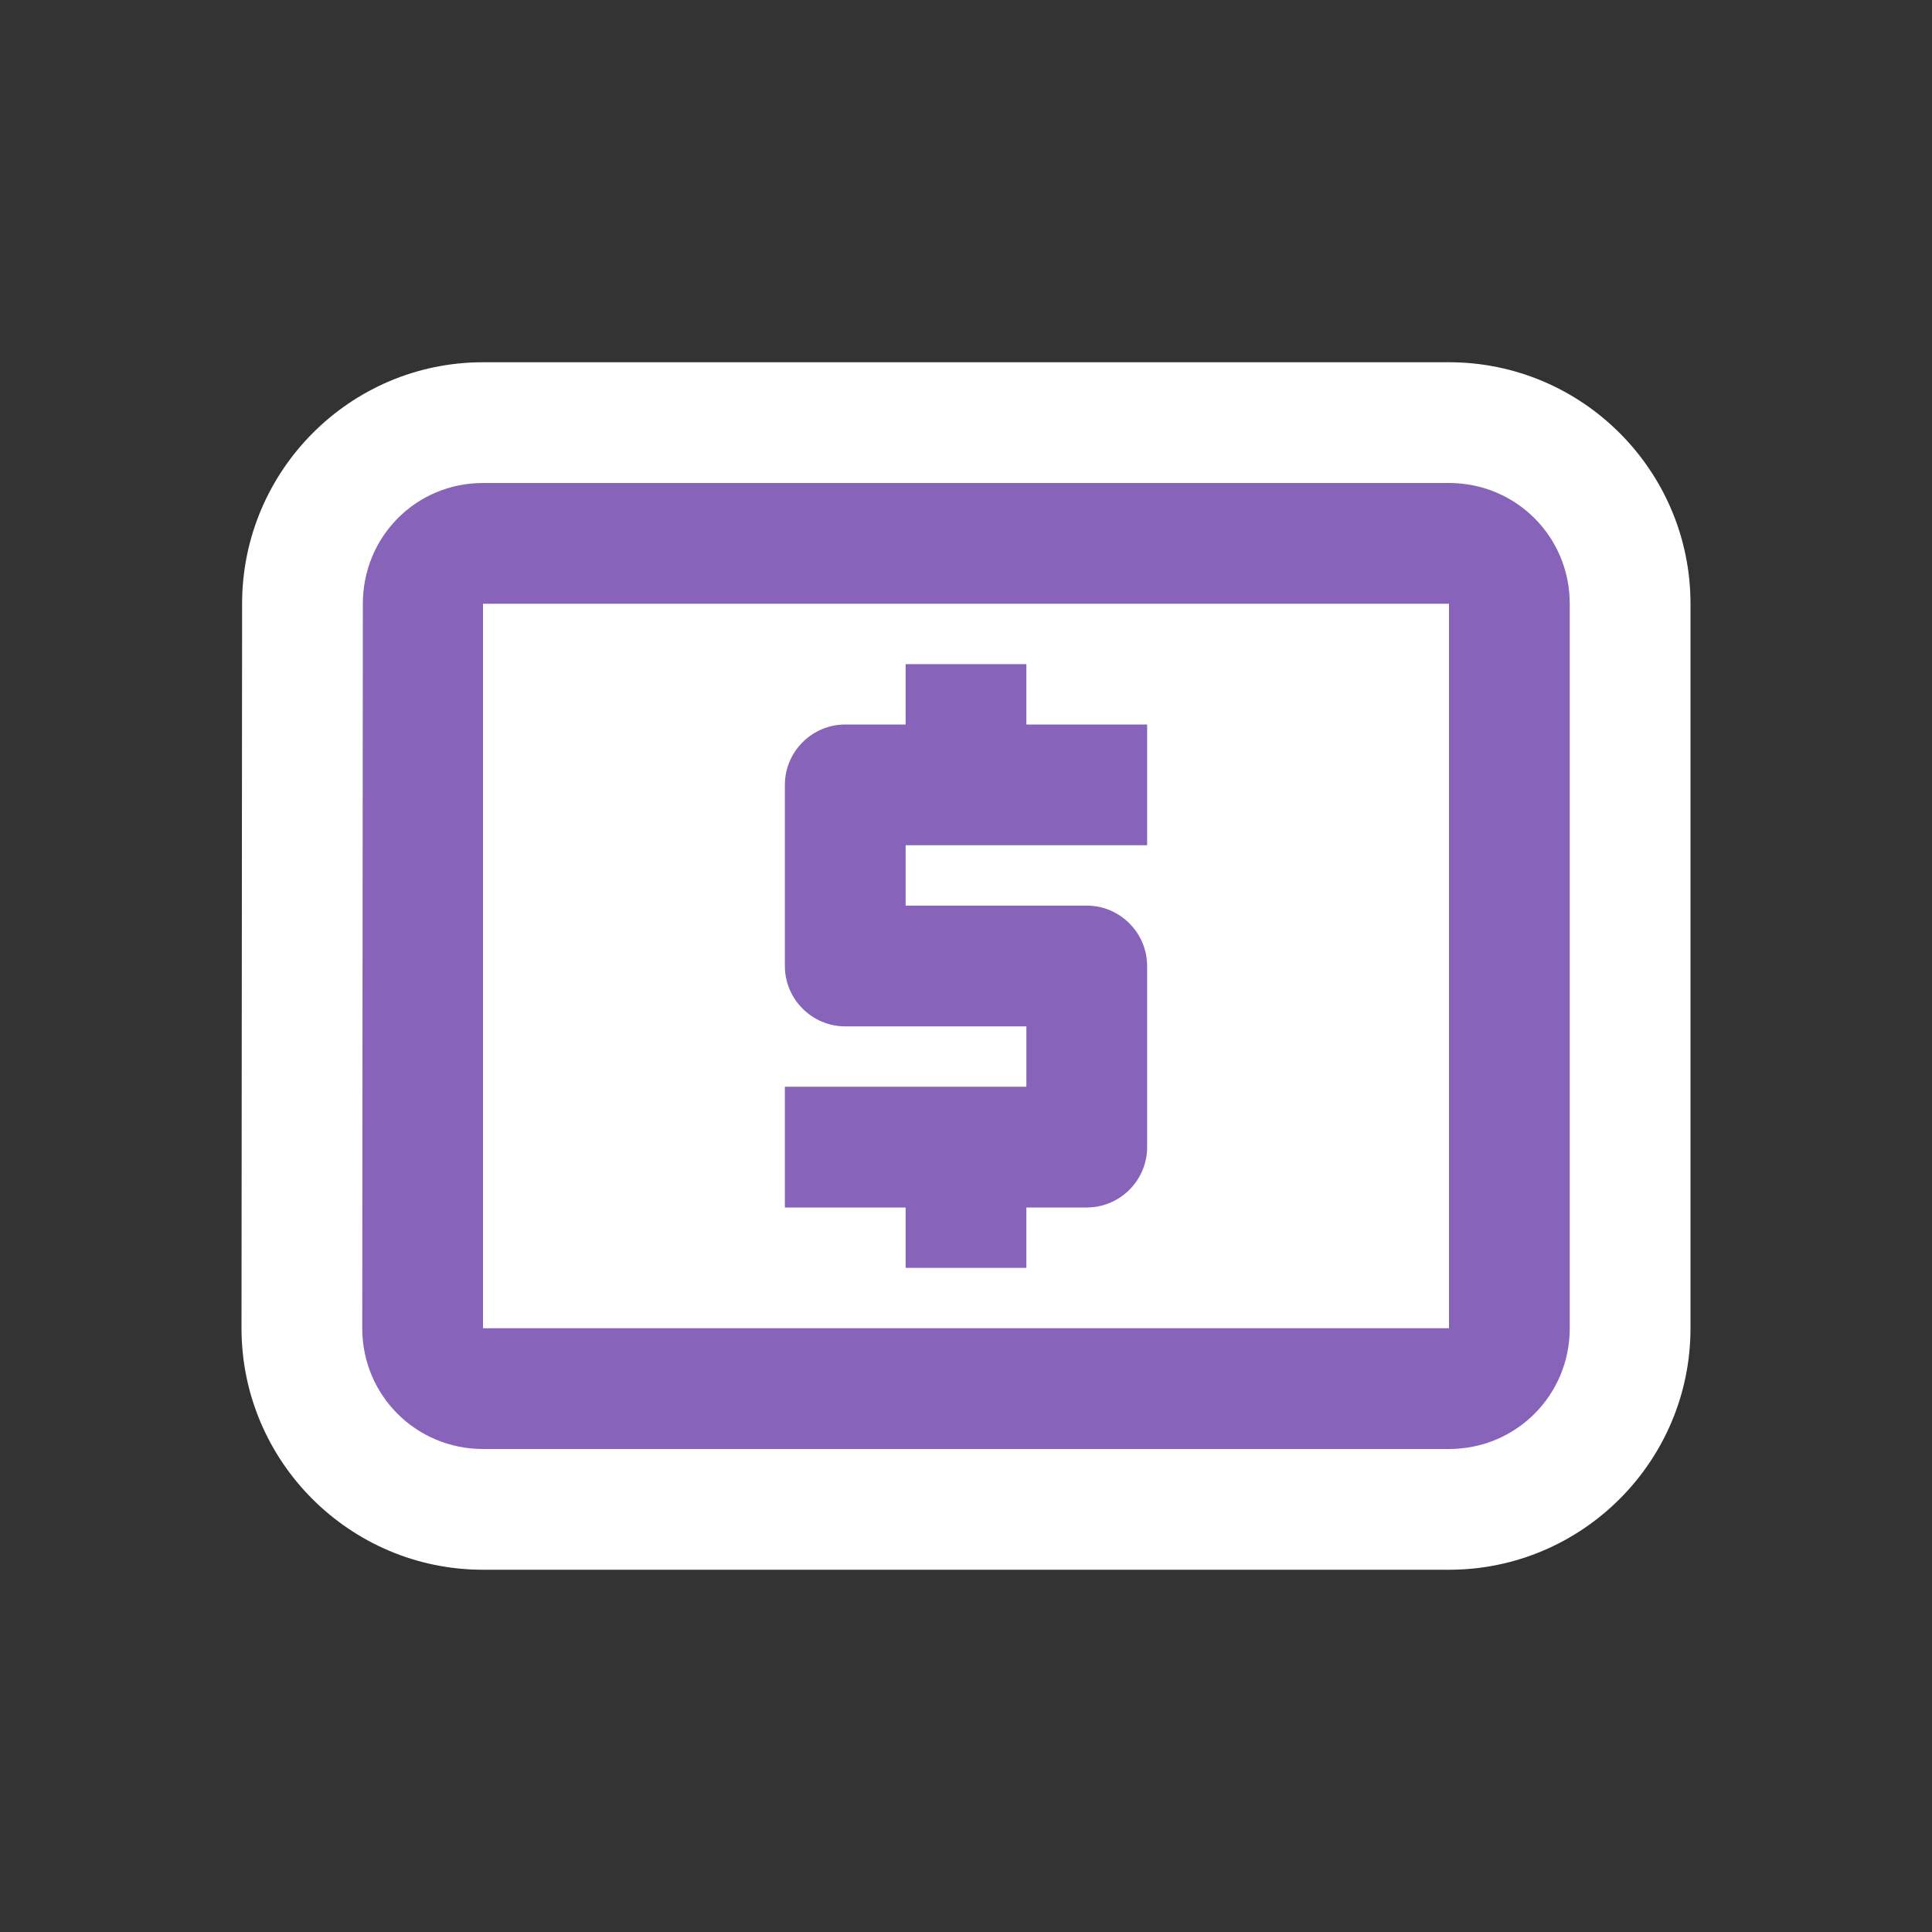 <?xml version="1.0" encoding="utf-8"?>
<!-- Generator: Adobe Illustrator 15.0.2, SVG Export Plug-In . SVG Version: 6.00 Build 0)  -->
<!DOCTYPE svg PUBLIC "-//W3C//DTD SVG 1.1//EN" "http://www.w3.org/Graphics/SVG/1.1/DTD/svg11.dtd">
<svg version="1.1" id="Vrstva_3_kopie" xmlns="http://www.w3.org/2000/svg" xmlns:xlink="http://www.w3.org/1999/xlink" x="0px"
	 y="0px" width="64px" height="64px" viewBox="0 0 64 64" enable-background="new 0 0 64 64" xml:space="preserve">
<rect x="0" y="0" width="64" height="64" fill="#333333" stroke="none"/>
<path fill="#FFFFFF" d="M48,12H16c-4.4,0-7.98,3.589-7.98,8L8,43.997C8,48.411,11.589,52,16,52h32c4.411,0,8-3.589,8-8V20
	C56,15.589,52.411,12,48,12L48,12z"/>
<g>
	<path fill="#8763BA" d="M30,42h4v-2h2c1.1,0,2-0.9,2-2v-6c0-1.1-0.9-2-2-2h-6v-2h8v-4h-4v-2h-4v2h-2c-1.1,0-2,0.9-2,2v6
		c0,1.1,0.9,2,2,2h6v2h-8v4h4V42z M48,16H16c-2.22,0-3.98,1.78-3.98,4L12,44c0,2.22,1.78,4,4,4h32c2.221,0,4-1.78,4-4V20
		C52,17.78,50.221,16,48,16z M48,44H16V20h32V44z"/>
</g>
</svg>
